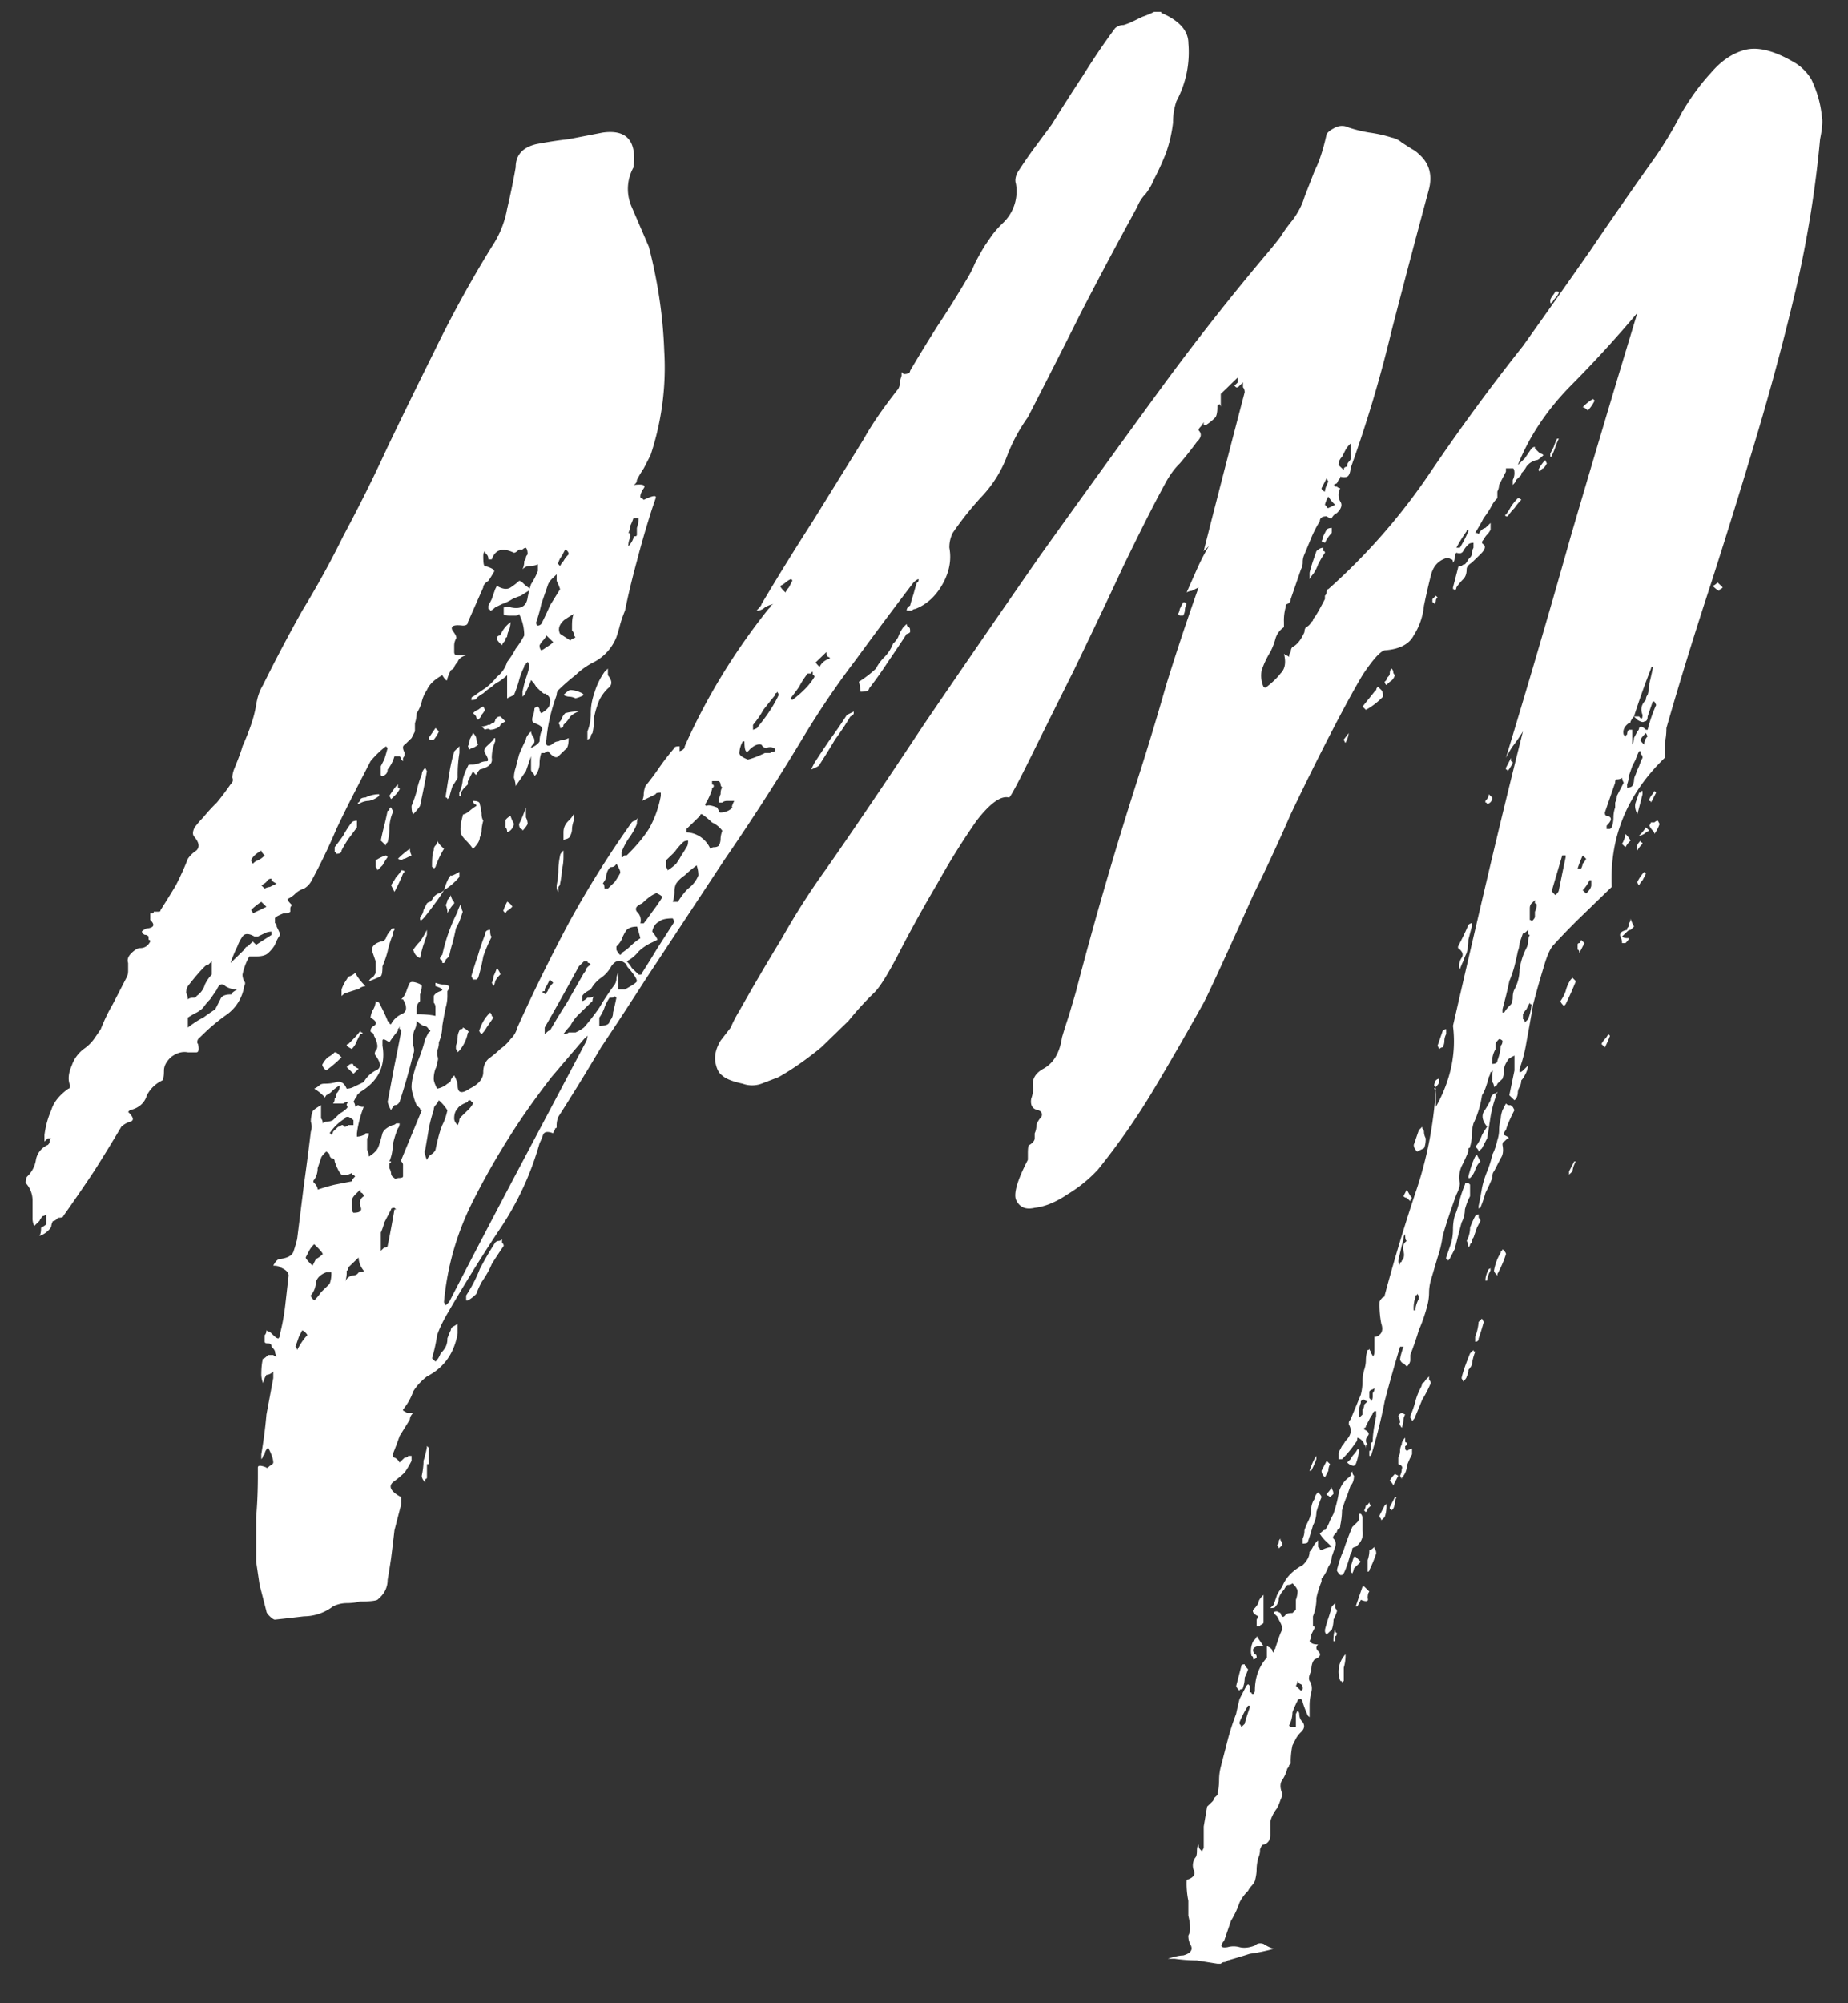 <svg xmlns="http://www.w3.org/2000/svg" width="36" height="39" fill="none"><rect width="100%" height="100%" fill="#333333" stroke="none"/><path fill="#fff" d="M22.618.23c0 .022.011.033.034.033.332.15.498.343.498.58a2.013 2.013 0 0 1-.232 1.126 1.28 1.28 0 0 0-.067.42 2.738 2.738 0 0 1-.133.579 5.295 5.295 0 0 1-.233.515c-.044.107-.1.204-.166.29a.754.754 0 0 0-.166.257 93.178 93.178 0 0 0-1.098 2.061c-.333.666-.676 1.342-1.031 2.03a3.398 3.398 0 0 0-.4.74c-.11.3-.276.569-.498.805-.2.215-.388.45-.566.708a.622.622 0 0 0-.066.29c.044.236 0 .473-.133.709s-.31.397-.532.483c-.022 0-.045.01-.067.032h-.1c0-.043.023-.075.067-.097.022-.085.044-.16.067-.225.022-.086.044-.161.066-.225.022 0 .033-.022.033-.065-.022 0-.055.022-.1.065-.377.493-.753.998-1.13 1.513-.377.494-.732 1.02-1.065 1.578a45.489 45.489 0 0 1-1.496 2.319l-1.53 2.319c-.289.45-.577.89-.865 1.32-.266.45-.543.901-.832 1.352a.436.436 0 0 0-.033.194c0 .021-.011.032-.033.032V22c-.022.021-.034.043-.034.064-.11-.043-.177-.032-.199.033a1.23 1.23 0 0 1-.067.16 5.778 5.778 0 0 1-.798 1.707 31.73 31.73 0 0 0-.998 1.61c-.088.15-.155.29-.2.42-.021.15-.055.3-.099.45l.067.064a.402.402 0 0 0 .1-.16.506.506 0 0 0 .1-.13.349.349 0 0 0 .032-.16c.023-.065.045-.119.067-.161 0-.022.011-.043.033-.065a.39.39 0 0 0 .1-.064v.193c-.067.386-.266.666-.599.837-.11.086-.2.183-.266.29a1.13 1.13 0 0 1-.2.354c0 .022.012.032.034.032.022.022.044.033.066.033h.1c-.044.043-.066.086-.066.129l-.2.322a6.303 6.303 0 0 1-.133.354c0 .043.011.064.033.064a.215.215 0 0 1 .1.097l.1-.097c.044 0 .066-.01.066-.032h.067v.097a2.088 2.088 0 0 1-.133.225 2.153 2.153 0 0 1-.233.193c-.089.086-.033.183.166.29v.129l-.133.515c-.022.193-.044.376-.066.548-.022.15-.045.29-.067.418 0 .15-.066.28-.2.387-.044.021-.155.032-.332.032a1.126 1.126 0 0 1-.266.032.607.607 0 0 0-.266.064.946.946 0 0 1-.566.194c-.177.021-.365.043-.565.064-.022 0-.055-.021-.1-.064-.044-.043-.066-.075-.066-.097l-.133-.515-.067-.451v-.87c.022-.257.033-.525.033-.805v-.16c0-.044.056-.044.167 0 0 .02.022.01.066-.033.045-.021.067-.043.067-.064 0-.065-.033-.161-.1-.29-.044.043-.067.086-.067.129l-.033.032c0 .021-.01.043-.033.064v-.096c.044-.258.078-.515.1-.773l.133-.709v-.128c-.045.043-.089.064-.133.064a.553.553 0 0 0-.067.161.515.515 0 0 1-.033-.16c0-.13.011-.237.033-.323 0 .021.033 0 .1-.064h.1c.022.021.044.032.066.032a.241.241 0 0 1-.033-.097c0-.021-.022-.053-.066-.096 0-.043-.023-.065-.067-.065-.044 0-.067-.01-.067-.032v-.129c.023-.021.034-.053.034-.096.022.021.044.032.066.032l.067.064c.044.043.077.065.1.065.022-.022.033-.054.033-.097a4.03 4.03 0 0 0 .1-.547l.066-.58c0-.064-.055-.118-.166-.161-.022-.022-.067-.032-.133-.032.044-.086.088-.13.133-.13.155-.02.244-.074.266-.16.022-.065.044-.14.066-.226l.133-1.062c.045-.322.09-.666.134-1.03a.29.29 0 0 0 0-.194.59.59 0 0 1 .033-.193c0-.022.055-.065.166-.13v.258c.022.022.033.054.033.097.023-.021.045-.032.067-.032.044 0 .089-.01.133-.032l.133-.13a.517.517 0 0 0 .133-.096c.022-.021.022-.043 0-.064 0-.022.011-.043.033-.064-.044 0-.077.01-.1.032h-.2c.023-.022.034-.054.034-.097.022-.021.033-.043.033-.064v-.033a.215.215 0 0 0 .067-.16.709.709 0 0 0-.166.128.388.388 0 0 1-.1.065c-.022.043-.033.053-.033.032a.938.938 0 0 0-.2-.161.39.39 0 0 0 .1-.064c.022-.022.055-.033.1-.033.088 0 .166-.01.232-.032.09-.021.156.021.2.129.044 0 .089-.01.133-.032l.2-.097a.576.576 0 0 1 .232-.225c.111-.043.111-.14 0-.29-.022-.022-.022-.054 0-.097.023-.021.034-.053.034-.096a.483.483 0 0 0-.067-.194c0-.021-.01-.043-.033-.064-.022 0-.033-.01-.033-.032 0-.043.022-.075.066-.097.067-.043.045-.096-.066-.16 0-.022.01-.065.033-.13a.339.339 0 0 0 .066-.193l.067.032c.089.172.144.29.166.355l.034.032c0 .021.01.032.033.032a.429.429 0 0 1 .2-.193c.11-.043.121-.14.033-.29h-.034a.402.402 0 0 0 .1-.161c.022-.065.044-.118.067-.161.022-.022.066-.022.133 0 .066.021.1.043.1.064a.515.515 0 0 1-.034.161v.13c-.044.042-.066.085-.066.128v.129c.155 0 .277.01.366.032v-.161c0-.043-.012-.075-.034-.097v-.128c.022-.043.067-.076.133-.097.067-.022.034-.054-.1-.097v-.064c.067.021.111.032.134.032.044 0 .088.01.133.032 0 .043-.011.075-.034.097v.064a.813.813 0 0 1-.033.258c-.022.107-.044.225-.066.354a.838.838 0 0 1-.067.322.349.349 0 0 1-.033.161v.097a.133.133 0 0 1 0 .129.278.278 0 0 1-.033.128.59.59 0 0 0-.034.194c0 .043.022.107.067.193a.427.427 0 0 0 .2-.097c.044-.021.066-.043.066-.064 0-.022.022-.054.066-.097.045.086.067.15.067.194 0 .15.078.171.233.064.177-.086.266-.193.266-.322 0-.108.033-.193.1-.258.088-.064.166-.129.232-.193a.835.835 0 0 0 .2-.193.474.474 0 0 0 .133-.226c.31-.687.643-1.363.998-2.029a19.78 19.78 0 0 1 1.23-1.964c.023-.021.045-.032.067-.032l.066-.064c-.022.021-.033.064-.033.128-.044.108-.1.204-.166.29a1.41 1.41 0 0 0-.133.258v.096h.033c0-.021.011-.032.034-.032h.033c.177-.172.321-.343.432-.515.111-.193.189-.408.233-.644v-.064c-.067 0-.1.01-.1.032l-.133.064-.133.065a.28.28 0 0 0 .033-.13c0-.042.011-.096.034-.16a5.09 5.09 0 0 0 .266-.355c.088-.128.188-.257.299-.386 0-.021.033-.032.1-.032v.096c.066-.021.1-.053.1-.096.42-.945.964-1.836 1.63-2.673l.033-.032c0-.022.022-.043.066-.065a.597.597 0 0 0-.166.065.23.23 0 0 1-.166.064c.066-.064.1-.107.1-.129.332-.558.665-1.095.997-1.61l.998-1.61c.155-.28.377-.601.665-.966a.243.243 0 0 0 .033-.097c0-.043.012-.096.034-.16v-.13.065c.022 0 .033.01.033.032.089 0 .133-.021.133-.064.177-.301.355-.59.532-.87.2-.3.388-.601.566-.902.066-.107.121-.214.166-.322.066-.128.133-.247.2-.354l.133-.193c.066-.086.133-.161.2-.226a.849.849 0 0 0 .265-.772c-.022-.065-.011-.14.033-.226.111-.172.222-.333.333-.483l.333-.45c.2-.323.399-.634.598-.935.2-.322.41-.633.632-.933a.23.23 0 0 1 .167-.065 1.32 1.32 0 0 0 .166-.064l.2-.097a1.86 1.86 0 0 0 .232-.097h.133ZM8.648 25.35l.034.063.067-.064c.443-.859.887-1.707 1.33-2.544l1.33-2.512a.28.28 0 0 0 .034-.129l-.067.065c-.221.257-.432.504-.632.74-.2.258-.388.516-.565.773-.377.558-.71 1.127-.998 1.707a5.396 5.396 0 0 0-.532 1.9Zm-1.063-2.738h.033c0 .021-.011.032-.034.032v.097a.242.242 0 0 1 .034.096c0 .043.022.075.066.097 0 .021.022.021.067 0 .066 0 .1-.01.1-.032v-.226c0-.021-.011-.043-.034-.064v-.032l.4-.966c-.023 0-.034-.011-.034-.033l-.066-.064a.975.975 0 0 1-.067-.193.515.515 0 0 1-.033-.161c0-.065.011-.14.033-.226.022-.086.044-.16.067-.225a3.027 3.027 0 0 0 .166-.483l.066-.129c.045-.022.045-.043 0-.064-.022-.043-.055-.065-.1-.065a.517.517 0 0 1-.132-.096.35.35 0 0 1-.034.16.278.278 0 0 0-.033.13v.193c.022.064.022.118 0 .16-.066.28-.155.591-.266.934-.022.043-.055.065-.1.065a.375.375 0 0 0-.066.096.554.554 0 0 1-.067-.16l.133-.709c.045-.215.089-.44.133-.676 0-.022-.01-.032-.033-.032v-.065c0 .022-.011.043-.033.065v.032a2.267 2.267 0 0 0-.167.225c-.088-.064-.133-.075-.133-.032v.097c.067.386-.077.687-.432.901l-.066.065c0 .021-.012.043-.034.064l-.033.064c.022.022.033.054.033.097.022-.021.045-.032.067-.032.022.021.044.032.066.032h.034c-.067.172-.111.344-.133.515v.065c.044 0 .088-.011.133-.032.022 0 .033-.011.033-.033h.066c0 .043-.01.076-.033.097v.225a.279.279 0 0 1 .033.13c.111-.065.178-.14.2-.226.022-.065.044-.14.066-.226.023-.064.09-.118.2-.16.022 0 .044-.011.067-.033h.066c0 .043-.011.075-.033.097a1.79 1.79 0 0 0-.1.322.838.838 0 0 1-.066.322Zm4.456-3.35h.134c.155-.085.232-.139.232-.16 0-.043-.055-.13-.166-.258-.022-.021-.033-.043-.033-.064-.111-.108-.21-.097-.3.032a.645.645 0 0 1-.2.225.645.645 0 0 0-.199.226c-.088.043-.144.085-.166.128v.097c.022 0 .055-.021.1-.064.066 0 .11-.011.133-.032-.022.021-.034.053-.034.096l-.266.258a.863.863 0 0 0-.166.225 1.067 1.067 0 0 0-.133.161c.044 0 .078-.01.1-.032h.133a.775.775 0 0 0 .166-.097c.111-.128.21-.257.3-.386.088-.15.188-.3.299-.45a.242.242 0 0 0 .033-.098c0-.043.011-.085.033-.128v.322ZM6.188 23.16c.133-.043.243-.075.332-.096l.333-.065c0-.021.022-.053.066-.096l-.033-.033c-.022 0-.033-.01-.033-.032-.089.043-.155.054-.2.032a.372.372 0 0 1-.066-.096 1.223 1.223 0 0 1-.067-.161c0-.043-.022-.065-.066-.065-.023-.021-.034-.043-.034-.064 0-.021-.022-.043-.066-.064-.067.064-.1.107-.1.128l-.066.194a.388.388 0 0 1-.067.225c-.022.021-.022.043 0 .064.044.043.067.086.067.13Zm6.02-4.444a.507.507 0 0 1 .1.129l.133.129h.033c.022 0 .033-.01.033-.032.11-.172.21-.333.3-.483l.332-.516-.033-.064c-.133 0-.222.021-.266.064a.214.214 0 0 0-.1.097.242.242 0 0 0-.033.097c.066.085.1.14.1.16l-.134.065a.889.889 0 0 0-.232.161.714.714 0 0 1-.233.193Zm1.862-2.544a.5.5 0 0 0-.2-.16 1.322 1.322 0 0 0-.199-.162c-.022 0-.033.01-.033.032l-.133.13-.133.128v.064a.533.533 0 0 1 .466.322c.022-.021.044-.032.066-.032.044 0 .078-.01.1-.032a.279.279 0 0 0 .033-.129c0-.043.011-.096.033-.16Zm-5.355 5.442a.924.924 0 0 0-.166-.193.375.375 0 0 1-.066.097c-.023.021-.034.054-.034.096a2.474 2.474 0 0 0-.1.387l-.066.386c-.022.022-.011.086.033.194a.375.375 0 0 1 .067-.097.215.215 0 0 0 .1-.097c.044-.214.088-.375.133-.483.044-.085.077-.182.1-.29Zm2.794-2.833-.033-.033c-.022 0-.033-.01-.033-.032h-.067l-.1.097c-.221.408-.443.805-.665 1.191v.13c.067-.065.1-.087.1-.065.11-.194.222-.376.333-.548l.332-.58c.022-.02.034-.042.034-.064a.214.214 0 0 1 .1-.096Zm2.561-3.446c-.022-.022-.033-.043-.033-.064 0-.022-.011-.043-.033-.065h-.133v.065c.022 0 .033.01.033.032 0 .021-.011.032-.033.032v.032a1.243 1.243 0 0 1-.133.29c0 .021.01.032.033.032.022-.021.089-.01.2.032l.033.065c0 .021.01.032.033.032a.324.324 0 0 0 .233-.097c-.022 0-.011-.043.033-.129h-.133c-.044 0-.078.011-.1.033h-.066c0-.065.01-.118.033-.161 0-.065.011-.108.033-.13Zm-.499 1.513a2.15 2.15 0 0 0-.232.194.584.584 0 0 0-.167.16.348.348 0 0 0-.033.162.592.592 0 0 1-.033.193h.1c.066-.108.133-.193.2-.258a.589.589 0 0 0 .199-.257.59.59 0 0 0-.034-.194Zm-1.097 1.417c-.044-.171-.067-.247-.067-.225-.088 0-.155.021-.2.064a.808.808 0 0 0-.1.194.507.507 0 0 1-.099.128v.065a.373.373 0 0 0 .067.096c.022 0 .033-.01.033-.032.066-.043.122-.086.166-.129.067-.064.133-.118.2-.16Zm.432-.805a.385.385 0 0 0-.1-.064c-.022-.022-.033-.022-.033 0-.066.021-.155.086-.266.193-.11.043-.144.097-.1.161a.22.22 0 0 1 .067.226h.066a4.96 4.96 0 0 0 .167-.226c.066-.086.133-.182.2-.29Zm1.663-2.673c.089-.021.2-.064.333-.128h.1a.26.26 0 0 1 .1-.033c0-.043-.012-.064-.034-.064a.145.145 0 0 0-.133 0c-.044 0-.078-.021-.1-.064-.066-.022-.144.01-.233.096-.066.086-.1.032-.1-.16h-.033a.507.507 0 0 0-.066.225c0 .043.055.085.166.128Zm-7.15 9.21v.355l.066-.065c.044 0 .066-.01.066-.032.045-.215.089-.45.133-.708h.034l-.034-.032c-.044 0-.066.01-.066.032l-.133.257a.98.98 0 0 1-.067.194Zm4.59-4.572-.034-.032c0 .021-.033.032-.1.032a.805.805 0 0 0-.1.193.801.801 0 0 1-.1.193v.161c.134 0 .2-.032.2-.096a.215.215 0 0 0 .067-.162c.022-.085.044-.182.066-.29Zm-.267-2.222c.022 0 .033.032.033.096h.067l.133-.128c.044-.065.078-.119.1-.162.022-.021 0-.085-.067-.193-.022.043-.055.065-.1.065-.022 0-.044.021-.066.064a.279.279 0 0 0-.033.129c0 .021-.023.064-.067.129Zm-5.621 8.115a1.06 1.06 0 0 0 .133-.161l.166-.161a.537.537 0 0 0 .034-.226h-.1c-.111.043-.178.108-.2.194a.42.42 0 0 1-.1.257c0 .022.023.054.067.097Zm3.093-3.832c0-.022-.01-.032-.033-.032 0-.022-.011-.033-.033-.033-.022 0-.034.011-.034.032-.11.043-.177.086-.2.13-.043.042-.066.107-.066.192 0 .043.023.086.067.13a.242.242 0 0 0 .033-.097c0-.022.011-.043.033-.065l.133-.129a.506.506 0 0 0 .1-.128Zm6.652-8.309c0-.021-.01-.032-.033-.032v-.064c-.022 0-.033.01-.033.032h-.067a1.69 1.69 0 0 0-.166.258c-.044.064-.1.139-.166.225l.033.032c.2-.15.344-.3.432-.45Zm-2.86 3.768c.066-.043.122-.086.166-.129.045-.064.078-.118.1-.16.044-.065.078-.119.1-.162.022-.021.033-.064.033-.129-.044 0-.077.011-.1.033a1.294 1.294 0 0 0-.166.193l-.166.16v.13c.022.021.033.043.033.064Zm1.663-2.737c.066-.022.1-.043.1-.065.177-.214.31-.418.399-.611 0-.022-.011-.043-.033-.065 0 .022-.011.032-.034.032v.033a11.75 11.75 0 0 0-.232.29c-.045.085-.111.182-.2.29v.096Zm-7.583 10.53a.42.42 0 0 1-.1-.257 59.481 59.481 0 0 1-.2.193c0 .043-.01.064-.033.064a.537.537 0 0 1-.033.226.197.197 0 0 1 .133-.13c.066 0 .11-.02.133-.063.066 0 .1-.011.1-.033Zm-.067-1.578-.1.097a.375.375 0 0 0-.066.096v.162c0 .043.01.075.033.096.133 0 .177-.043.133-.129-.022-.086 0-.15.067-.193 0-.021-.011-.043-.034-.064-.022 0-.033-.022-.033-.065Zm-.898 1.063a.506.506 0 0 0-.1.129l-.066.129c0 .021.044.075.133.16l.066-.128a.517.517 0 0 0 .133-.097c0-.021-.055-.086-.166-.193Zm.532-2.319h.033c0 .022.012.033.034.033.022 0 .044-.011.066-.033h.1v-.096a.39.39 0 0 0-.1-.065c-.044 0-.066.011-.066.032a.947.947 0 0 0-.3.29c.023 0 .034.011.034.033.022-.022.033-.043.033-.065l.1-.096c.022 0 .044-.011.066-.033Zm-.665 4.09a.214.214 0 0 0-.1-.096l-.066.128-.067.194c.022.021.033.043.033.064.067-.129.133-.225.2-.29Zm10.111-13.3-.2.193c-.021 0 0 .033.067.097a.295.295 0 0 1 .2-.161c0-.021-.011-.032-.034-.032-.022-.022-.033-.054-.033-.097Zm-.798-1.16a.372.372 0 0 1 .066-.096l.067-.129c0-.021-.011-.032-.033-.032a.39.39 0 0 0-.1.065.387.387 0 0 1-.1.064c0 .022.033.065.1.129Zm-4.524 7.6-.066-.063-.066.128c-.023.022-.034.054-.034.097-.044 0-.055.01-.033.032.022 0 .033.01.033.032.045-.043.067-.075.067-.096a.506.506 0 0 1 .1-.13Zm1.564-15.875a.864.864 0 0 0-.034.772l.333.773c.178.687.277 1.364.3 2.03a5.395 5.395 0 0 1-.267 2.028l-.133.258a2.09 2.09 0 0 0-.133.225c0 .043-.022.075-.066.097.177-.022.244 0 .2.064-.045.064-.067.118-.067.161 0 .022.01.032.033.032l.033.032c.178-.085.255-.096.233-.032l-.066.193c-.111.344-.211.688-.3 1.031-.088.322-.166.644-.232.966a2.23 2.23 0 0 0-.1.29 3.062 3.062 0 0 1-.067.225.938.938 0 0 1-.432.483c-.133.065-.255.15-.366.258-.111.086-.222.182-.333.29-.022.021-.033.054-.033.097-.11.3-.177.59-.2.869-.022.107.012.14.1.097.045-.043.089-.065.133-.065a.26.26 0 0 1 .1-.032c.022 0 .056-.01.1-.032 0 .129-.022.204-.067.225l-.133.129c-.044.043-.11.01-.2-.097-.021 0-.044.011-.066.033h-.066a.59.59 0 0 0-.034.193.35.35 0 0 1-.033.16c0 .022-.022.055-.066.097 0-.021-.011-.043-.034-.064-.022-.021-.033-.043-.033-.064v-.258l-.1.29-.2.29a.515.515 0 0 0-.033-.161.59.59 0 0 1 .034-.194l.066-.257c.045-.108.089-.204.133-.29 0-.043.034-.097.1-.161 0 .021.011.054.033.097.023.021.034.053.034.096 0 .022-.011.043-.034.065-.022.021-.033.043-.033.064.089-.043.144-.086.166-.129a.59.59 0 0 1 .034-.193c.044-.065 0-.118-.133-.161-.045-.021-.056-.064-.034-.129a.515.515 0 0 0 .034-.16c.022-.022.044-.033.066-.033.022.021.033.043.033.064 0 .022.012.043.034.065.11-.065.166-.13.166-.194.022-.085-.011-.15-.1-.193 0 .022-.033 0-.1-.064a20.201 20.201 0 0 0-.066-.064.506.506 0 0 0-.1-.13c-.022.065-.055.14-.1.226 0 .022-.022.054-.066.097v-.097c.022-.107.044-.193.066-.258a3.01 3.01 0 0 0 .067-.225c0-.043-.011-.075-.033-.097l-.034.033c0 .021-.01.032-.033.032v.032a1.234 1.234 0 0 0-.1.258 2.232 2.232 0 0 1-.1.29s-.044.02-.133.064v-.451c-.044.043-.1.086-.166.129a.52.52 0 0 0-.133.097 1.078 1.078 0 0 0-.166.128.517.517 0 0 0-.133.097c0 .021-.033.032-.1.032 0-.043.011-.064.033-.064.089-.065.167-.118.233-.161.089-.065.166-.14.233-.226a.577.577 0 0 0 .2-.29c.066-.085.121-.171.166-.257a1.69 1.69 0 0 0 .166-.258.9.9 0 0 0-.1-.418c-.022.021-.044.032-.066.032h-.1c-.089 0-.133-.011-.133-.032v-.13h.033c.022-.02.056-.02.1 0 .2.044.31-.02.333-.193.022-.107.044-.193.066-.257a1.41 1.41 0 0 0 .133-.258v-.129a.38.38 0 0 1-.166.033c-.044 0-.089.021-.133.064a.348.348 0 0 0 .033-.161c.022-.022.033-.043.033-.064 0-.022.011-.043.034-.065 0-.064-.011-.107-.034-.129-.022 0-.044.011-.066.033h-.067c-.044.043-.077.064-.1.064-.221-.107-.365-.064-.432.129h-.066c0-.043-.011-.075-.034-.097-.022-.021-.033-.043-.033-.064-.022.021-.033.053-.033.096 0 .13.01.194.033.194.155.043.21.085.166.128a1.559 1.559 0 0 1-.1.161c-.066.043-.1.086-.1.13l-.299.675c0 .043-.033.065-.1.065-.177-.022-.243.01-.199.096.067.086.089.14.067.162a.278.278 0 0 0-.034.128v.13c0 .042.023.064.067.064h.166c-.088.021-.144.064-.166.128a.375.375 0 0 0-.067.097c0 .021-.022.043-.066.064a1.23 1.23 0 0 0-.067.161c0 .065-.033.043-.1-.064-.155.086-.254.182-.299.29a.704.704 0 0 0-.1.225.703.703 0 0 1-.1.226.59.59 0 0 1-.033.193v.16l-.066.13-.133.129c-.045.021-.045.075 0 .16 0 .043-.011.076-.033.097v.065l-.034-.033c0-.021-.01-.043-.033-.064h-.1a.717.717 0 0 1-.133.258c0 .064-.033.107-.1.128-.022 0-.033-.01-.033-.032v-.16l.067-.13c.022-.064.044-.14.066-.225l-.033-.032a1.855 1.855 0 0 0-.3.29l-.332.644c-.11.214-.222.44-.333.676-.155.365-.321.708-.498 1.03a.371.371 0 0 1-.134.13.419.419 0 0 0-.166.096.522.522 0 0 1-.133.096c-.044 0-.022.043.067.13-.023.02-.034.042-.034.064v.064c-.022.022-.066.032-.133.032-.11.043-.166.076-.166.097v.096c.022 0 .033.022.033.065.045.086.067.14.067.161a.803.803 0 0 0-.1.193.695.695 0 0 1-.133.161c-.044.043-.122.065-.233.065h-.133a1.222 1.222 0 0 0-.133.354c0 .043.011.086.033.129.023.021.023.053 0 .096a.838.838 0 0 1-.332.548 3.7 3.7 0 0 0-.466.386l-.1.097c-.022.043-.022.075 0 .096.022.108.011.161-.033.161H3.66c-.111-.021-.222.011-.333.097-.089.086-.133.172-.133.258 0 .107-.011.171-.033.193a.643.643 0 0 0-.3.29c-.044.15-.155.247-.332.29l-.033.032c.11.107.122.171.033.193a.42.42 0 0 0-.166.097c-.178.3-.355.59-.533.869-.2.3-.399.59-.598.87 0 .021-.034.032-.1.032l-.033.032c-.022.021-.045.032-.067.032a.242.242 0 0 0-.033.097c0 .021-.022.053-.067.096a.421.421 0 0 1-.166.097C.788 24.04.8 23.986.8 23.9a.39.39 0 0 0 .1-.064v-.194c-.022.022-.044.032-.066.032a.375.375 0 0 0-.067.097l-.1.097a.35.35 0 0 1-.033-.161v-.355A.506.506 0 0 0 .5 23.03c0-.064.011-.107.033-.128A.57.57 0 0 0 .7 22.58a.387.387 0 0 1 .232-.29c.023-.022.034-.043.034-.065 0-.021.01-.043.033-.064H.932l-.066.064v-.128c.022-.172.066-.333.133-.484.044-.15.155-.29.333-.418.022 0 .033-.022.033-.064-.045-.108-.033-.237.033-.387a.68.68 0 0 1 .233-.322.835.835 0 0 0 .2-.193l.132-.193c.067-.172.145-.333.233-.484l.266-.515a.278.278 0 0 0 .034-.129v-.16c-.023-.065 0-.13.066-.194.067-.064.122-.096.166-.096.09 0 .156-.043.2-.13 0-.02-.011-.031-.033-.031v-.065c-.022-.021-.045-.032-.067-.032-.022 0-.044-.021-.066-.064.044-.043.088-.065.133-.065.11-.021.122-.075.033-.16v-.13h.033c.022 0 .034-.01.034-.032h.1c.021 0 .033-.01.033-.032.11-.172.21-.333.299-.483.089-.172.166-.344.233-.515a.584.584 0 0 1 .166-.161c.067-.065.055-.15-.033-.258-.045-.043-.045-.107 0-.193.066-.086.122-.15.166-.193.089-.108.177-.204.266-.29.089-.108.178-.226.266-.354.045-.043.056-.086.034-.13 0-.042.01-.096.033-.16.088-.215.144-.365.166-.451.067-.15.122-.29.166-.419.045-.129.078-.258.1-.386.022-.15.067-.28.133-.387.244-.493.5-.977.765-1.449.288-.472.555-.955.798-1.45.31-.579.6-1.158.865-1.738.288-.601.588-1.213.898-1.836a22.98 22.98 0 0 1 1.131-2.06 1.94 1.94 0 0 0 .3-.741c.066-.28.121-.548.166-.805 0-.237.133-.387.399-.451.222-.043.432-.075.632-.097l.665-.129c.466-.064.665.161.599.677Zm-1.43 8.212a1.226 1.226 0 0 0-.067-.162v-.128l-.1.096a.375.375 0 0 0-.066.097l-.133.386a2.9 2.9 0 0 1-.1.354c0 .043.011.065.033.065.022 0 .045-.01.067-.032.066-.13.122-.247.166-.355l.2-.322Zm-6.786 7.503v-.258l-.066.065c-.022 0-.044.01-.067.032-.088.086-.2.214-.332.386a.278.278 0 0 0-.034.13.278.278 0 0 1 .034.128c.022-.022.055-.032.1-.032.044 0 .066-.011.066-.032a.406.406 0 0 0 .166-.226.75.75 0 0 1 .133-.193Zm-.465 1.03c.11-.085.21-.15.3-.193.088-.064.165-.118.232-.16l.1-.194c.022-.064.088-.097.2-.097.021 0 .033-.01.033-.032a.385.385 0 0 1 .1-.064.42.42 0 0 1-.234-.065c-.066-.064-.121-.043-.166.065l-.133.193a1.061 1.061 0 0 0-.133.16.52.52 0 0 1-.133.098c-.044.021-.1.053-.166.096v.193Zm1.264-1.674.066.064.3-.193v-.064a.303.303 0 0 0-.134.032l-.133.064h-.066c-.11-.064-.189-.064-.233 0a.803.803 0 0 0-.1.193 2.455 2.455 0 0 0-.133.322l.133-.128.133-.13c.023-.042.045-.064.067-.064l.1-.096Zm6.186-5.861.033-.032c.023 0 .045-.011.067-.033-.022-.021-.033-.043-.033-.064 0-.021-.011-.043-.034-.065v-.096c0-.107.011-.183.034-.226-.111.065-.178.108-.2.13-.089.085-.11.171-.066.257l.2.129Zm1.131-2.094c.022 0 .033.011.033.033v.064a.35.35 0 0 0-.033.161.403.403 0 0 0 .1-.16c0-.022.01-.033.033-.033.022 0 .033-.01.033-.032v-.13a.59.59 0 0 0 .034-.192h-.1a1.224 1.224 0 0 1-.067.16.278.278 0 0 1-.033.13Zm-7.317 7.407.133-.064.133-.064-.1-.097a1.31 1.31 0 0 0-.2.16c.023.022.034.044.034.065Zm5.853-5.281-.132-.129a.377.377 0 0 1-.067.097.372.372 0 0 0-.067.096c0 .043.012.075.034.097a.392.392 0 0 0 .1-.064.522.522 0 0 0 .133-.097Zm.3-1.707c0-.043-.022-.075-.067-.096l-.066.128a.346.346 0 0 0-.067.13c-.022 0-.01.02.034.064a.373.373 0 0 1 .066-.097.506.506 0 0 1 .1-.129Zm-5.92 5.861c-.045-.043-.067-.075-.067-.096-.11.064-.177.128-.2.193l.034.064c.044-.043.077-.064.1-.064a.522.522 0 0 0 .132-.097Zm.232.548a.388.388 0 0 1-.1-.065v-.032c-.044 0-.077.021-.1.064a.39.39 0 0 1-.099.065l.066.064a.26.26 0 0 1 .1-.032l.133-.064Zm4.025-1.224a.855.855 0 0 0-.033.193.279.279 0 0 1-.034.129c0 .064-.044.14-.133.225a1.06 1.06 0 0 0-.133-.16.508.508 0 0 1-.1-.13c-.022-.085-.01-.203.034-.354 0-.021.01-.032.033-.032a.388.388 0 0 0 .1-.064.982.982 0 0 1 .133-.097c0-.021-.011-.032-.033-.032-.023-.022-.034-.043-.034-.065.089 0 .133.022.133.065.022.086.034.15.034.193 0 .043.01.086.033.129Zm7.317-2.705c.133-.086.244-.172.333-.258a.86.86 0 0 1 .166-.225.754.754 0 0 0 .166-.258.508.508 0 0 0 .1-.129.801.801 0 0 1 .1-.193l.067-.064c0 .021.01.043.033.064.022 0 .033.022.033.064v.033c-.022.021-.044.032-.066.032-.111.172-.233.354-.366.547-.111.172-.233.344-.366.516 0 .043-.056.064-.167.064a.859.859 0 0 0-.033-.193Zm-7.65 12.044v-.097c.111-.171.2-.343.266-.515.089-.172.189-.343.3-.515.022-.022.044-.032.066-.032.022 0 .045-.011.067-.033v.065c.022.021.033.043.033.064a8.892 8.892 0 0 0-.233.354c-.044.108-.11.226-.2.355a1.734 1.734 0 0 0-.1.225.711.711 0 0 1-.166.129h-.033Zm2.76-12.173c.09.107.09.193 0 .258a.857.857 0 0 0-.165.225 1.782 1.782 0 0 0-.1.322c0 .107-.011.215-.034.322-.022.022-.033.043-.033.065 0 .021-.022.043-.066.064v-.161a.918.918 0 0 0 .066-.354c0-.13.022-.258.067-.387.044-.15.11-.29.2-.418l.066-.065v.129Zm-2.893 2.287a.724.724 0 0 0 .067-.258c.022-.086.055-.172.1-.258 0-.021.022-.032.066-.032a.38.38 0 0 0 .166-.032.303.303 0 0 1 .133-.032c.045 0 .034-.054-.033-.161-.022-.043-.011-.086.033-.13.045-.042.09-.085.133-.128 0-.021.011-.032.034-.032v.064a.838.838 0 0 0-.067.322c.022.107-.055.183-.233.226a.376.376 0 0 0-.066.096c0 .022-.022 0-.067-.064l-.066.129c0 .021-.011.043-.034.064v.065l-.066.064a.372.372 0 0 0-.067.097v.096c0-.021-.01-.032-.033-.032v-.064Zm1.397-3.961-.2.128a1.295 1.295 0 0 0-.166.065.854.854 0 0 1-.2.096l-.132.065c-.045.043-.078.064-.1.064 0-.021-.011-.032-.033-.032v-.065l.066-.128.067-.194.033-.064c.11.065.2.075.266.032s.122-.086.166-.129c.022 0 .045.011.067.033a.713.713 0 0 0 .166.129Zm-2.66 6.633c-.023.022-.034.054-.034.097a1.79 1.79 0 0 0-.1.322 2.228 2.228 0 0 1-.1.29c0 .107-.01.172-.033.193a1.855 1.855 0 0 1-.233.097c.023-.043.045-.065.067-.065a.372.372 0 0 0 .066-.096v-.226l-.066-.193c-.022-.086.033-.15.166-.193.045 0 .078-.022.1-.065a.403.403 0 0 1 .1-.16c0-.022.022-.033.066-.033v.032Zm8.946-4.218c0 .021-.022.043-.066.064-.089.15-.189.3-.3.451-.088.15-.188.311-.299.483 0 .022-.055.054-.166.097l.066-.13c.111-.17.211-.321.3-.45.11-.15.221-.311.332-.483l.133-.065v.033Zm-7.616 3.864-.067.193-.066.13a6.129 6.129 0 0 1-.067.289c-.022.064-.044.15-.066.258l-.067.064c0 .021-.011.043-.033.064h-.033c0-.043-.011-.064-.034-.064-.022-.021-.01-.054.034-.097.066-.3.166-.58.299-.837 0-.021.022-.075.066-.16 0 .064.012.117.034.16Zm-.699-2.737c-.022.129-.044.247-.066.354l-.067.322a1.06 1.06 0 0 1-.133.161c-.022-.021-.033-.075-.033-.16.044-.108.078-.205.1-.29.022-.108.055-.215.1-.323 0-.043.022-.086.066-.129l.033.065ZM7.12 19.198a.26.26 0 0 0-.1.032c-.022.022-.044.033-.066.033l-.2.064c-.022 0-.055.021-.1.064v-.128a.731.731 0 0 1 .1-.194c.022-.043.044-.064.067-.064a.385.385 0 0 0 .1-.064c.044.085.11.171.199.257Zm2.461-.966a2.898 2.898 0 0 0-.166.387 3.713 3.713 0 0 1-.1.418l-.033.033h-.067l-.033-.065c.044-.15.089-.29.133-.419.044-.15.089-.279.133-.386 0-.064.033-.097.1-.097 0 .086.011.13.033.13Zm-.665-3.091a1.571 1.571 0 0 1-.1.16c-.022.065-.044.14-.066.226l-.034.032c0-.021-.01-.032-.033-.032v-.032c.022-.15.044-.29.067-.419.022-.15.055-.3.1-.45l.1-.097v.129a2.583 2.583 0 0 0-.034.483ZM6.52 16.493a5.12 5.12 0 0 0 .166-.225c.045-.086.1-.172.167-.258.022-.021.055-.032.1-.032v.129c-.045.064-.1.14-.167.225-.044.065-.088.14-.133.226 0 .043-.033.064-.1.064 0-.021-.01-.032-.033-.032v-.097Zm4.324.74c.022-.107.033-.203.033-.289 0-.086.011-.182.034-.29 0-.021.022-.053.066-.096v.128c0 .086-.011.172-.033.258 0 .064-.011.15-.033.258 0 .021-.011.043-.034.064v.097c-.022-.022-.033-.054-.033-.097v-.032Zm-3.193-1.416a.838.838 0 0 0-.066.322c0 .086-.012.172-.034.258l-.033.032v.032l-.1-.097c.022-.107.045-.204.067-.29a6.07 6.07 0 0 0 .066-.29c.022 0 .034-.01.034-.032 0-.021.01-.032.033-.032l.033.065v.032Zm-.998 4.766a2.3 2.3 0 0 1-.3.258c-.066-.065-.088-.108-.066-.13a.506.506 0 0 1 .1-.128.522.522 0 0 0 .133-.097c.022 0 .045.011.067.033l.066.064ZM8.05 18.49c.044-.065.089-.118.133-.161.045-.065.089-.14.133-.226v.097l-.066.193c-.022.065-.045.15-.067.258-.066-.022-.11-.075-.133-.161Zm.832 1.868a.515.515 0 0 0 .033-.161c0-.043.011-.086.033-.13 0-.02.011-.031.033-.031.023 0 .034-.011.034-.033a.388.388 0 0 1 .1.065c.022.021.022.032 0 .032a.749.749 0 0 1-.167.354l-.033.032c0-.021-.011-.043-.033-.064v-.064Zm.798-7.922c0-.043.022-.065.066-.065a.589.589 0 0 1 .2-.258.514.514 0 0 1-.033.162.279.279 0 0 0-.034.128c-.022 0-.033.022-.033.065-.044.043-.066.075-.066.096-.067-.064-.1-.107-.1-.128Zm-.067 7.374-.133.193a.507.507 0 0 1-.1.13c-.044-.044-.055-.076-.033-.097a.804.804 0 0 1 .2-.323c.022.022.033.043.033.065l.033.032Zm1.564-3.832a.517.517 0 0 0-.034.16.279.279 0 0 1-.033.13c0 .021-.022.043-.066.064-.023 0-.045.01-.067.032v-.16c0-.087.033-.162.1-.226a.503.503 0 0 0 .1-.129v.129Zm-2.528.547a1.752 1.752 0 0 0-.166.355l-.034.032c0-.022-.01-.032-.033-.032v-.033c0-.15.011-.247.033-.29 0-.042.011-.075.034-.096.022-.021.033-.054.033-.097a.375.375 0 0 0 .066.097l.067.064Zm0 .806a3.398 3.398 0 0 1-.2.29 3.95 3.95 0 0 1-.2.257l-.033.032h-.033v-.032c0-.021.011-.043.033-.064a.241.241 0 0 0 .034-.097l.066-.129c.022-.021.045-.032.067-.032a.376.376 0 0 0 .066-.097c.045-.043.078-.064.1-.064a.39.39 0 0 0 .1-.064Zm.798-3.124-.066-.065c.044 0 .088-.01.133-.032h.033c.022-.021.044-.032.066-.032.023-.021.034-.043.034-.064.022-.043.055-.065.1-.065l.1.097a.39.39 0 0 0-.1.064c0 .022-.023.043-.067.065a.303.303 0 0 1-.133.032c-.022-.022-.056-.022-.1 0Zm-1.83 3.027c.045-.065.078-.118.1-.161a.505.505 0 0 0 .1-.129c.067 0 .078.021.034.064a3.304 3.304 0 0 1-.167.355l-.066-.13Zm.7 11.271v.258c0 .021-.012.032-.034.032v.064c-.044-.043-.067-.086-.067-.129.023-.107.034-.204.034-.29.022-.064.044-.15.066-.257v-.032l.034.032v.322h-.034Zm1.962-12.463a.504.504 0 0 1-.1.13c0-.022-.011-.033-.033-.033-.023-.021-.034-.054-.034-.097.045-.086.089-.193.133-.322v.194a.279.279 0 0 1 .034.128Zm1.097-2.512a.596.596 0 0 1-.166.065.302.302 0 0 0-.133-.032.262.262 0 0 1-.1-.033c.067-.064.111-.096.133-.096.067 0 .144.021.233.064l.033.033Zm-.499.548c.045-.043.067-.075.067-.097a.378.378 0 0 1 .066-.096.892.892 0 0 1 .266-.033.422.422 0 0 0-.166.097.691.691 0 0 1-.133.161c0 .043-.022.065-.066.065 0-.043-.011-.076-.034-.097ZM8.65 17.33c.044-.15.089-.247.133-.29 0 .021.055 0 .166-.065v.097a1.196 1.196 0 0 1-.3.258Zm1.364-1.289c-.023.086-.067.14-.134.161 0-.043-.01-.075-.033-.096v-.13c0-.02.033-.053.1-.096 0 .022.022.075.066.161Zm-2.695.709a.773.773 0 0 1 .2-.097l.033.032a1.571 1.571 0 0 0-.1.161l-.1.097c0-.021-.01-.043-.033-.064v-.13Zm.699-.097-.133.065c-.022 0-.045.01-.067.032l-.066-.032c.088-.086.166-.15.233-.194 0 .043.01.086.033.13Zm1.297-2.157a.39.39 0 0 1-.1.064c-.022 0-.044.01-.066.032l-.034-.064a.279.279 0 0 0 .034-.129l.066-.129c.045.043.067.086.067.129 0 .021.01.054.033.097Zm-2.328 1.159c-.022-.022-.022-.032 0-.032.022-.022.033-.043.033-.065.022-.021.056-.032.1-.032a.605.605 0 0 1 .266-.064v.032a.428.428 0 0 1-.2.097.366.366 0 0 0-.2.064Zm.798-.29a.508.508 0 0 1-.1.129l-.066.064-.034-.064c.067-.107.122-.183.167-.225v.064c.022 0 .033.01.033.032Zm.898 2.254a.241.241 0 0 0 .033-.096.375.375 0 0 0 .067-.097c0 .021.011.054.033.097.022.021.033.043.033.064a.747.747 0 0 0-.133.193.349.349 0 0 0-.033-.16Zm-1.696 3.188-.1.097-.133-.129.033-.032c.022-.021.045-.032.067-.032.022 0 .033.01.033.032a.385.385 0 0 0 .1.064Zm-.133-.386a.388.388 0 0 1-.1-.064c0-.022.011-.033.033-.033.111-.107.189-.193.233-.257 0 .021.011.032.033.032.023.021.011.032-.033.032l-.066.129a.402.402 0 0 1-.1.161Zm2.827-1.578c.044.064.066.107.066.129a.506.506 0 0 0-.1.129.242.242 0 0 1-.033.096l-.033-.064a.279.279 0 0 0 .033-.129c.023-.043.045-.097.067-.161Zm-1.13-4.605a.743.743 0 0 1-.1.161h-.067c-.022 0-.033-.01-.033-.032l.133-.194.066.065Zm.764-.226-.033-.032c0-.021-.011-.043-.033-.064l-.034-.032c.045-.043.078-.065.1-.065a.388.388 0 0 1 .1-.064l.033.064a.376.376 0 0 1-.066.097c0 .021-.023.054-.067.097Zm.665 3.64-.066.064c-.022 0-.045.021-.067.064-.044-.043-.055-.064-.033-.064 0-.022.022-.075.066-.161a.215.215 0 0 1 .1.096ZM23.715 38.23l-.4-.064a3.18 3.18 0 0 1-.432-.032h-.133c.133-.043.233-.065.3-.065.155-.043.199-.118.133-.225a.348.348 0 0 1-.034-.161.278.278 0 0 0 .034-.129c0-.086-.012-.172-.034-.257v-.29a1.667 1.667 0 0 1-.033-.387c0-.021.011-.032.033-.032.111-.043.144-.107.1-.193a.263.263 0 0 1 .033-.226c.023-.021.034-.064.034-.128 0-.065.01-.108.033-.13 0 .044.01.076.033.097l.033.033.034-.065v-.418l.066-.387.1-.096c.022-.022.033-.043.033-.065l.067-.064c.022-.108.033-.204.033-.29s.011-.172.033-.258l.133-.515c.045-.172.1-.344.166-.515a6.11 6.11 0 0 1 .067-.29l.133-.258.033-.032.034.032v.13h.033c0 .02.011.031.033.031.022-.021.033-.043.033-.064 0-.258.078-.472.233-.644v-.226l.067.033.033.032c0 .021.011.043.033.064v-.064c.022 0 .034-.01.034-.032l.066-.194c.022-.064.044-.118.067-.16a.278.278 0 0 0-.034-.13l-.066-.128-.034-.032c-.044-.043-.033-.065.034-.065l.066.032c.023.086.056.097.1.033.022-.022.067-.033.133-.033l.067-.064v-.193a.517.517 0 0 0 .033-.161c0-.043-.033-.097-.1-.161-.022.021-.055.032-.1.032a.375.375 0 0 0-.066.096.403.403 0 0 0-.1.161.215.215 0 0 1-.066.162c0 .021-.034.032-.1.032l.066-.065.067-.193c.022-.043.055-.096.1-.16.066-.173.2-.312.399-.42a.508.508 0 0 0 .1-.128.278.278 0 0 0 .033-.13.372.372 0 0 0 .066-.096.505.505 0 0 1 .1-.129v.13l.033.031c0 .022.011.033.034.033a.523.523 0 0 1 .2-.065l-.1-.096a.696.696 0 0 1-.134-.161c.067-.065.1-.086.1-.065a.805.805 0 0 0 .1-.193l.066-.129c.045-.129.078-.258.1-.386a.506.506 0 0 1 .2-.322l.033-.033v-.064c.022 0 .033-.01.033-.032 0 .043.011.075.034.096 0 .086-.023.15-.067.194l-.067.193a2.236 2.236 0 0 0-.1.29c0 .086-.01.182-.033.29 0 .043-.01.064-.033.064-.022.021-.033.043-.033.064-.067.065-.089.108-.067.13.045.042.056.096.034.16l-.067.193a.339.339 0 0 1-.066.194.802.802 0 0 1-.1.193c0 .021-.011.032-.033.032v.064a1.79 1.79 0 0 0-.1.322.92.92 0 0 1-.067.355v.193c.022 0 .033.01.033.032l-.066.129a.278.278 0 0 1-.033.129l.033.032c.022.021.066.032.133.032-.044.043-.044.086 0 .129.067.064.044.118-.067.161-.044.043-.066.118-.066.226-.044.085-.055.15-.033.193.044.064.055.14.033.225a1.026 1.026 0 0 0-.033.258v.225l-.034-.032a2.315 2.315 0 0 1-.1-.258c0-.021-.01-.043-.033-.064-.044 0-.066.01-.066.032a1.744 1.744 0 0 0-.1.226.557.557 0 0 1-.066.257l.033.032h.1v-.257l.033-.065c.022.022.033.043.033.065 0 .064.022.118.067.16.044.065.033.13-.034.194a.505.505 0 0 0-.1.129l-.066.129a1.487 1.487 0 0 0-.033.354l-.033.032c0 .022-.011.043-.034.065a.706.706 0 0 1-.1.225c-.044.064-.044.15 0 .258a.278.278 0 0 1-.033.128 1.233 1.233 0 0 1-.066.161.717.717 0 0 0-.133.258v.258c0 .107-.045.171-.133.193-.023 0-.045.032-.067.096a.349.349 0 0 1-.033.161.916.916 0 0 0-.033.226c0 .064-.011.14-.034.225a.375.375 0 0 1-.066.097.373.373 0 0 0-.067.096.859.859 0 0 0-.166.226c-.044.129-.1.247-.166.354l-.133.387c-.089.107-.067.15.066.128a.428.428 0 0 1 .233 0c.089.022.189.011.3-.032.044-.043.1-.053.166-.032a.844.844 0 0 0 .2.097c-.156.043-.311.075-.466.096-.133.043-.278.086-.433.13-.022.02-.044.031-.066.031-.022 0-.045.011-.067.032h-.066Zm.432-4.701v.032c.022.021.033.043.033.064l.067-.064c.022-.086.055-.193.1-.322v-.032h-.034a2.213 2.213 0 0 0-.166.322Zm1.098-.709.1.097.033-.032v-.032c0-.022-.011-.043-.034-.065-.022 0-.044-.021-.066-.064a.242.242 0 0 1-.033.096Zm2.727-11.625v-.483.837c.288-.515.4-1.041.333-1.578.221-.966.443-1.921.665-2.866.222-.945.454-1.9.698-2.866a3.384 3.384 0 0 1-.2.29c-.044.064-.088.14-.132.225.443-1.46.865-2.898 1.264-4.315a453.67 453.67 0 0 1 1.297-4.348A23.3 23.3 0 0 1 30.6 7.508c-.466.473-.81.988-1.032 1.546l.134-.129.133-.193c.022-.021.044-.032.066-.032v.032l.067.065.033.032c.022 0 .044.01.066.032-.066.064-.11.097-.133.097a.324.324 0 0 0-.2.128.503.503 0 0 1-.099.13v.031l-.1.097c0 .022-.022.054-.066.097v-.097a.28.28 0 0 0 .033-.129c0-.064-.011-.096-.033-.096h-.133v.064l-.067.129-.066.129a.278.278 0 0 1-.034.128v.13a.508.508 0 0 0-.1.128c-.044.086-.1.172-.166.258-.044.086-.1.182-.166.29.044 0 .067.01.067.032a.197.197 0 0 1 .133-.13l.1-.096v.13a.372.372 0 0 1-.067.096.377.377 0 0 0-.067.096c-.044.043-.044.075 0 .097.045.043.023.107-.066.193l-.166.161c-.067.043-.1.086-.1.129 0 .086-.023.15-.067.193a1.066 1.066 0 0 0-.133.161c0 .022-.01.043-.033.065 0-.022-.011-.033-.033-.033v-.032l.1-.386c0-.022.022-.032.066-.032.022-.022.044-.033.067-.033a.378.378 0 0 0 .066-.096c.044-.043.067-.075.067-.097 0-.043.01-.086.033-.129v-.096c-.045 0-.078.01-.1.032a.504.504 0 0 0-.1.129c-.022.043-.066.053-.133.032-.022.021-.033.054-.033.097 0 .042-.011.075-.033.096 0-.043-.011-.064-.034-.064l-.066-.032c-.177.042-.288.16-.333.354-.044.172-.088.365-.133.58a1.298 1.298 0 0 1-.2.58c-.088.17-.277.268-.565.289-.088.021-.233.183-.432.483-.178.3-.388.687-.632 1.16-.244.472-.499.987-.765 1.545a37.081 37.081 0 0 1-.732 1.578c-.222.494-.421.934-.599 1.32-.177.387-.299.645-.365.773a65.01 65.01 0 0 1-.965 1.675 13.475 13.475 0 0 1-1.098 1.578 2.73 2.73 0 0 1-.598.483c-.222.15-.433.236-.632.258-.178.043-.3-.011-.366-.162-.044-.128.033-.386.233-.772v-.13c0-.107.01-.16.033-.16.066-.043.1-.086.1-.129v-.097a.349.349 0 0 0 .033-.16.403.403 0 0 1 .1-.162c.022-.064 0-.107-.067-.129-.11-.02-.155-.096-.133-.225a.538.538 0 0 0 .034-.225c-.023-.15.044-.269.2-.355.199-.107.32-.31.365-.611.044-.15.089-.29.133-.42l.133-.45a78.282 78.282 0 0 1 1.197-4.122c.2-.623.389-1.245.566-1.868.2-.644.41-1.277.632-1.9l-.133.065a.26.26 0 0 0-.1.032l.2-.451c.066-.15.144-.3.232-.45l-.1.096c.267-1.052.533-2.083.799-3.092 0-.043-.011-.075-.033-.096v-.097l-.1.097h-.034l-.033-.033.067-.064v-.097l-.067.065-.133.129-.133.128v.258c0-.021-.01-.043-.033-.064 0 .021-.011.032-.033.032v.032c0 .086-.011.15-.034.193a.94.94 0 0 1-.2.161h-.032v-.064a.377.377 0 0 1-.067.097c-.022.021-.033.042-.033.064.066.064.055.14-.034.225-.11.15-.221.29-.332.419-.11.107-.21.247-.3.419-.199.365-.465.89-.798 1.578-.31.665-.632 1.341-.964 2.028-.333.666-.621 1.246-.865 1.74-.244.493-.377.74-.4.74-.154-.043-.365.107-.631.45a13.98 13.98 0 0 0-.765 1.225c-.266.45-.51.89-.732 1.32-.221.43-.388.698-.499.805a5.925 5.925 0 0 0-.499.547l-.532.516c-.288.236-.565.43-.831.58l-.333.128a.535.535 0 0 1-.366 0c-.2-.043-.332-.096-.399-.16-.066-.044-.11-.13-.133-.258-.022-.13.011-.269.1-.419l.2-.258c.044-.107.1-.214.166-.322.266-.472.543-.944.831-1.417.266-.472.555-.923.865-1.352.554-.794 1.186-1.728 1.896-2.802a438.111 438.111 0 0 1 2.262-3.285c.798-1.116 1.574-2.19 2.328-3.22A48.329 48.329 0 0 1 24.712 4.9c.09-.107.167-.204.233-.29.067-.107.144-.215.233-.322.111-.15.189-.3.233-.45l.2-.516c.088-.172.166-.408.232-.708.023-.043.078-.086.167-.13a.29.29 0 0 1 .266 0 2.7 2.7 0 0 0 .399.097c.155.022.3.054.432.097a.427.427 0 0 1 .2.097l.2.128a.52.52 0 0 1 .132.097c.2.172.267.397.2.676-.244.902-.488 1.825-.732 2.77a25.096 25.096 0 0 1-.798 2.673.278.278 0 0 1-.033.128c-.022.043-.078.054-.167.033 0 .021-.01.043-.033.064l-.033.064-.067.033c.023 0 .034.01.034.032h.033c.022.021.044.032.066.032a.266.266 0 0 0 0 .258c.045.064.023.14-.066.225a.215.215 0 0 0-.1.097c0 .021-.033.01-.1-.033-.088 0-.133.033-.133.097a2.227 2.227 0 0 0-.166.322l-.133.322a.348.348 0 0 0-.033.161.278.278 0 0 1-.034.129l-.2.58c0 .043-.021.075-.066.096-.022 0-.033.022-.033.065a.946.946 0 0 0-.033.29v.096a.406.406 0 0 0-.166.226 1.229 1.229 0 0 1-.1.257 1.756 1.756 0 0 0-.167.354.541.541 0 0 0 .034.322c.022.022.044.022.066 0 .111-.085.2-.171.266-.257.089-.086.111-.215.067-.387l.033.033c.022 0 .044.01.067.032 0-.043.01-.075.033-.097 0-.043.011-.075.033-.096.089-.043.166-.14.233-.29 0-.043.011-.075.033-.097a.214.214 0 0 0 .1-.097l.033-.032c0-.021.011-.043.033-.064.045-.064.111-.183.2-.354v-.065c.022-.021.033-.043.033-.064 0-.043.011-.065.034-.065a12.057 12.057 0 0 0 1.995-2.286 40.298 40.298 0 0 1 1.796-2.447c.444-.623.876-1.235 1.297-1.836a94.96 94.96 0 0 1 1.298-1.868c.177-.257.343-.537.498-.837.178-.3.366-.558.566-.773.2-.236.421-.386.665-.45.244-.065.555.01.931.225a.95.95 0 0 1 .366.354c.111.236.178.472.2.708.022.086.011.236-.033.451a21.898 21.898 0 0 1-.466 2.898c-.222.945-.477 1.9-.765 2.867a144.72 144.72 0 0 1-.898 2.898c-.31.945-.599 1.878-.865 2.802 0 .107-.01.204-.033.29v.29c-.732.708-1.076 1.545-1.031 2.511l-.566.548c-.2.193-.388.386-.565.58-.066.064-.133.214-.2.45-.066.215-.133.45-.2.708-.044.258-.088.505-.132.741a2.847 2.847 0 0 1-.133.515v.065c.022 0 .044-.01.066-.032l.1-.097a.483.483 0 0 1-.066.193.374.374 0 0 1-.067.097.278.278 0 0 1-.033.129.241.241 0 0 0-.034.096.28.28 0 0 1-.033.13l-.033.031-.1-.096.1-.483v-.29c-.089.043-.133.075-.133.096-.044.065-.067.119-.067.161a.59.59 0 0 1-.033.194l-.033.032-.067.064c0 .022-.022.043-.066.065 0-.043-.011-.076-.033-.097v-.096c0-.086.01-.14.033-.162-.022.043-.045.065-.067.065a.242.242 0 0 1-.033.096c-.044.172-.089.29-.133.355a1.91 1.91 0 0 1-.166.547.918.918 0 0 0-.034.226.692.692 0 0 1-.033.225c0 .021-.01.032-.033.032v.065a3.772 3.772 0 0 1-.133.29.54.54 0 0 0-.033.322c0 .064-.022.139-.067.225-.11.3-.2.569-.266.805-.022.15-.055.29-.1.419l-.133.45a.92.92 0 0 0-.033.226c0 .086-.011.172-.033.258-.045.171-.1.332-.167.483-.044.15-.1.31-.166.483v.096c0 .043-.022.086-.066.129a20.201 20.201 0 0 1-.067-.064c-.022 0-.044-.022-.066-.065 0-.043.022-.129.066-.257h-.066c-.111.365-.211.719-.3 1.062-.066.344-.155.698-.266 1.063h-.033v-.097c.022 0 .033-.021.033-.064v-.097c.022 0 .033-.01.033-.032 0-.107.023-.268.067-.483v-.097h-.033l-.034.033c0 .021-.01.043-.033.064l-.1.193c0 .022-.01.033-.033.033v.032c.089.043.11.086.067.129-.045.064-.045.118 0 .16-.023 0-.034.011-.034.033v.064c0-.043-.01-.075-.033-.096a.197.197 0 0 0-.133-.13c0 .044-.011.076-.033.097a2.121 2.121 0 0 1-.266.322h-.067v-.128l.067-.13a.375.375 0 0 0 .066-.096c.111-.107.133-.214.067-.322V27.7c0-.021.01-.043.033-.064l.2-.483a1.03 1.03 0 0 0 .033-.258c0-.064.01-.14.033-.226a.59.59 0 0 0 .033-.193.59.59 0 0 1 .034-.193c.022 0 .033-.01.033-.032 0 .021.01.043.033.064v.032c.022.022.033.043.033.065.023-.022.034-.054.034-.097v-.29h.033c.11-.043.144-.128.1-.257a1.858 1.858 0 0 1-.034-.419c0-.021.023-.054.067-.096.022 0 .033-.011.033-.033.178-.665.377-1.33.599-1.996.222-.644.355-1.32.399-2.03Zm3.858-7.246a.378.378 0 0 0-.066.097c0 .021-.011.032-.034.032-.088.064-.122.14-.1.225.023.022.034.043.034.065 0-.043.011-.065.033-.065 0-.043.011-.075.034-.096h.066V14.497a.278.278 0 0 0 .033-.13l.067-.128c.022-.022.033-.043.033-.065.022-.042.067-.032.133.033h.033a3.02 3.02 0 0 1 .167-.483l-.034-.065h-.033l-.1.29c0 .065-.022.097-.066.097-.022.021-.067.01-.133-.032l-.067-.065h.1c.044.065.067.054.067-.032-.045-.107-.023-.204.066-.29 0-.043.011-.075.033-.097a.917.917 0 0 0 .034-.225c.022-.086.044-.182.066-.29v-.032c-.022 0-.033.01-.033.032-.111.28-.222.59-.333.934ZM29.801 18.2c-.022 0-.033-.01-.033-.032v-.065c-.066.065-.1.086-.1.065l-.066.193a.515.515 0 0 1-.034.161 6.018 6.018 0 0 1-.066.29 2.232 2.232 0 0 1-.1.29 6.018 6.018 0 0 1-.066.29l-.067.257v.064h.033a.697.697 0 0 1 .134-.16.278.278 0 0 0 .033-.13c0-.064.01-.117.033-.16a.836.836 0 0 0 .1-.387c.022-.15.066-.29.133-.418a.279.279 0 0 0 .033-.13c0-.042.011-.085.033-.128Zm1.83-2.963a.241.241 0 0 1-.034-.096c-.022.021-.055.032-.1.032-.021 0-.033.021-.033.064l-.2.58c0 .043.012.064.034.064.11.022.11.086 0 .194v.064h.067l.033-.032a.592.592 0 0 0 .033-.193.59.59 0 0 1 .033-.194v-.096a.278.278 0 0 0 .034-.13l.066-.128.067-.129Zm-1.397 2.094c-.022 0 0 .032.066.096.045-.043.067-.075.067-.096l.066-.323.067-.322v-.032h-.067l-.2.677Zm1.763-2.577c0-.043-.012-.064-.034-.064v-.065h-.033a1.239 1.239 0 0 0-.067.161l-.066.13-.067.192a.515.515 0 0 1-.033.162v.064c.045 0 .078-.01.1-.032a.241.241 0 0 0 .033-.097c0-.043.011-.086.034-.129.022-.064.044-.118.066-.16.022-.065.044-.119.067-.162Zm-5.688-6.118a.506.506 0 0 0-.1.128l-.066.13a.215.215 0 0 0-.067.16l.1.097c0-.043.022-.065.067-.065 0-.043.01-.075.033-.096.044-.043.055-.097.033-.161v-.193Zm2.827 11.786a.484.484 0 0 0-.066.193v.097c.066 0 .1-.022.1-.065a.992.992 0 0 0 .066-.29c.022-.02.033-.053.033-.096-.022-.021-.044-.032-.066-.032-.045.043-.067.075-.067.096v.097Zm.665-2.705v.193c.023 0 .034.01.034.032.044-.043.066-.075.066-.096v-.097a.278.278 0 0 0 .033-.129c0-.021-.01-.032-.033-.032v-.064l-.066.064c-.023.022-.034.054-.034.097v.032Zm-2.56 6.827v.032c.021.022.033.043.033.065v-.065c.022 0 .033-.01.033-.032.044-.043.055-.107.033-.193-.022-.086 0-.15.067-.193-.023 0-.034-.043-.034-.13-.022.022-.033.054-.033.097a9.141 9.141 0 0 0-.1.419Zm2.594-4.992c-.023 0-.034-.01-.034-.032l-.066.13a.378.378 0 0 0-.067.096v.096c.023 0 .034.022.034.065l.066-.065a.995.995 0 0 0 .067-.29Zm-1.231-9.21v-.032c-.022 0-.033.01-.033.032a3.137 3.137 0 0 0-.2.322h.067c.066-.107.122-.214.166-.322Zm2.295 6.377-.067-.065a2.33 2.33 0 0 0-.1.258h.067a.242.242 0 0 0 .033-.097.375.375 0 0 0 .067-.096Zm-4.89-6.892a.696.696 0 0 1-.132-.16.555.555 0 0 0-.067.16l.033.032c0 .022.011.032.034.032l.133-.064Zm.566 17.519.067-.065c-.023 0-.045-.01-.067-.032h-.033l-.033.032v.033a.436.436 0 0 0-.034.193v.096l.067-.064v-.097c.022-.021.033-.053.033-.096Zm4.257-10.015.067.064c.066-.064.1-.118.1-.161v-.097h-.034a.75.75 0 0 1-.133.194Zm-3.193 7.922c0-.022-.01-.043-.033-.065 0 .022-.01.032-.033.032v.033a.65.65 0 0 0-.033.257h.033c0-.064.022-.14.066-.225v-.032Zm4.457-10.917a44.4 44.4 0 0 0-.033-.065c-.066.065-.1.107-.1.129-.022 0 0 .032.067.097 0-.065.022-.118.066-.161Zm-5.421 12.849v.032c.022.021.033.043.033.064.022-.021.033-.053.033-.096v-.065c.023-.021.034-.053.034-.096-.022.021-.045.032-.067.032l-.033.032v.097Zm-.898-17.648c0 .022.01.032.033.032 0-.042.022-.107.067-.193l-.034-.064-.1.193c0 .022.012.032.034.032Zm3.026 13.944c.023-.107.045-.225.067-.354a1.79 1.79 0 0 1 .1-.322c.044-.107.077-.215.1-.322.044-.086.077-.183.1-.29a.59.59 0 0 0 .033-.193c0-.064.01-.14.033-.226 0-.042.011-.096.033-.16l.067-.13c.022.022.044.033.066.033h.034c0 .021.01.032.033.032l.033.064c-.089.172-.144.301-.166.387-.022.021-.034.043-.034.064v.033c.09.043.111.064.067.064l-.067.064c-.022 0-.033.022-.033.065.022.107.011.193-.033.257l-.133.258c-.022.021-.033.064-.033.129a3.79 3.79 0 0 1-.133.29 2.24 2.24 0 0 1-.1.29c-.022 0-.034.01-.034.032v-.065Zm-2.76 7.085c.044-.172.089-.3.133-.386.022-.086.078-.236.166-.451l.1-.097c.022-.021.033-.054.033-.096v-.065h.034c.022.022.033.054.033.097v.225c.022.129-.022.236-.133.322-.022 0-.045.01-.067.032 0 .043-.01.076-.033.097-.044.172-.089.3-.133.387l-.033.032h-.034c-.044-.043-.066-.076-.066-.097Zm2.129-6.086.1-.29a1.03 1.03 0 0 0 .033-.258c0-.086.01-.172.033-.258.044-.107.078-.214.1-.322a2.21 2.21 0 0 1 .1-.29c0-.02.01-.032.033-.032h.033l.033.033v.225a1.232 1.232 0 0 0-.1.258.557.557 0 0 1-.066.257l-.067.258-.066.258-.1.193-.033.032c0-.021-.011-.032-.033-.032v-.032Zm.798-2.544c-.089-.108-.111-.204-.067-.29.045-.065.089-.14.133-.226 0-.043.011-.075.034-.096l.033-.033c.022 0 .044-.01.066-.032 0 .022-.01.032-.033.032v.065a2.473 2.473 0 0 0-.1.386c-.022.15-.044.29-.066.419l-.1.193-.067.065c0-.022-.01-.043-.033-.065-.022-.021-.022-.043 0-.064a.805.805 0 0 0 .1-.193 1.55 1.55 0 0 1 .1-.161Zm-3.226 7.213a2.236 2.236 0 0 0-.1.29.558.558 0 0 1-.067.258 4.472 4.472 0 0 1-.1.322c0 .021-.033.032-.1.032v-.097a.348.348 0 0 0 .034-.16c.022-.065.044-.119.066-.162a.558.558 0 0 0 .067-.258.34.34 0 0 1 .066-.193c0-.043.023-.086.067-.129.044.043.067.076.067.097Zm1.663-1.063c0 .043-.012.065-.034.065v.064l.034.032c.066-.043.1-.053.1-.032v.097a1.736 1.736 0 0 0-.1.225.34.34 0 0 1-.067.194c0 .02-.011.032-.033.032v.032l-.033-.065a.28.28 0 0 0 .033-.128c.022-.043 0-.076-.067-.097v-.129a.278.278 0 0 0 .034-.129c0-.043.01-.085.033-.128 0-.043.022-.086.066-.13v.065c0 .022.011.032.034.032Zm.066-.515c.044-.107.078-.204.1-.29.022-.086.055-.171.1-.257a.241.241 0 0 0 .033-.097c.022 0 .044-.021.067-.064l.066-.065v.065c.022.021.033.043.033.064-.044.107-.1.215-.166.322l-.133.322c0 .022-.022.054-.067.097 0-.022-.01-.043-.033-.065v-.032Zm.965-8.695a.264.264 0 0 1 .033-.225c.044-.065.022-.129-.067-.193v-.033c.09-.171.156-.31.2-.418.022-.022.044-.033.067-.033v.065l-.067.258c0 .085-.011.171-.033.257a1.225 1.225 0 0 0-.067.161 1.217 1.217 0 0 0-.066.161Zm2.261.226a6.69 6.69 0 0 1-.2.45l-.032.033c-.045-.043-.067-.075-.067-.097a.798.798 0 0 0 .1-.193.705.705 0 0 1 .1-.226l.033-.032.066.065ZM26.01 31.21v.097c.023.021.034.043.034.064a1.227 1.227 0 0 1-.067.161.59.59 0 0 1-.033.193l-.1.097c-.022-.021-.033-.043-.033-.064v-.033c.022-.085.044-.16.067-.225a2.97 2.97 0 0 0 .066-.226l.067-.064Zm-1.396-.16v.547l-.034.032c-.022 0-.033.01-.033.032h-.066v-.129l.033-.064c-.089-.043-.122-.086-.1-.13a.504.504 0 0 0 .1-.128c0-.043.033-.097.1-.16Zm2.162-17.584.033-.032c0-.022.011-.043.033-.064l.067.064c.022.021.033.064.033.129a1.42 1.42 0 0 1-.333.257l-.066-.064.233-.29Zm.831 8.953c-.044-.043-.066-.086-.066-.13l.1-.289.066-.064v.032c.022.021.033.043.033.064 0 .043.011.086.034.129 0 .086-.012.15-.034.193l-.133.065Zm-3.293 10.08a1.23 1.23 0 0 1-.066.16.59.59 0 0 1-.033.194c0 .021-.011.032-.034.032-.022 0-.033.01-.033.032-.044-.043-.066-.075-.066-.097l.1-.386c0-.022.021-.032.066-.032 0 .021.022.053.066.096Zm4.258-8.341a.557.557 0 0 0 .066-.258 1.75 1.75 0 0 1 .1-.226c.022-.02.044-.032.067-.032v.065c.022.021.033.043.033.064l-.067.129-.066.193c-.022.022-.034.054-.034.097l-.033.032c0 .021-.01.043-.033.064a.278.278 0 0 0-.033-.128Zm.166 2.157a1.028 1.028 0 0 0-.066.258.377.377 0 0 1-.067.096.279.279 0 0 1-.033.13c0 .02-.023.053-.067.096l-.033-.064c.022-.108.078-.269.166-.484l.067-.064c0 .021.01.032.033.032Zm-3.226-15.039v-.129a3.01 3.01 0 0 1 .066-.225l.067-.193c.044-.043.089-.065.133-.065v.065c.022 0 .033.01.033.032-.044.064-.089.14-.133.225a.801.801 0 0 1-.1.194.375.375 0 0 0-.066.096Zm3.658 13.558c-.044-.043-.066-.075-.066-.097a.983.983 0 0 1 .133-.354v-.032c.022 0 .033-.01.033-.032.045.043.067.075.067.096a2.104 2.104 0 0 1-.167.387v.032Zm-2.76 6.44.066-.193.067-.193h.033l.1.097c-.022.021-.033.064-.033.128.022.065-.023.076-.133.033l-.067.128h-.033Zm2.428-8.662a.402.402 0 0 0-.1.16.403.403 0 0 1-.1.162h-.033v-.032c.044-.172.089-.3.133-.387l.033-.032.067.129Zm-4.224 9.435h-.1c-.11.022-.133.076-.067.161.023 0 .034.022.034.065-.023.021-.045.032-.067.032 0-.043-.01-.064-.033-.064a.426.426 0 0 1 .033-.29c.044-.043.067-.075.067-.097l.133.193Zm2.195-1.803a2.457 2.457 0 0 1-.133.322c0 .021-.011.032-.033.032v-.225a.59.59 0 0 0 .033-.193c.022 0 .055-.022.1-.065v.032c.022.022.033.054.033.097Zm5.022-12.205-.066.064c-.022 0-.045.011-.067.033l-.1.096c.023.022.056.032.1.032h.034c0 .022-.023.054-.067.097h-.067a.279.279 0 0 0-.033-.129c-.022-.064.022-.107.133-.129v-.032c.022-.021.034-.043.034-.064v-.033c.022-.02.033-.053.033-.096 0 .021.022.075.066.16Zm-5.62 14.17a.812.812 0 0 1-.034.257v.258l-.033.032c0-.022-.011-.032-.034-.032a.488.488 0 0 1 .1-.516Zm.265-3.994a.995.995 0 0 1-.066.29l-.034.032c-.044 0-.088-.021-.133-.064l.067-.065a.375.375 0 0 1 .066-.096.37.37 0 0 0 .067-.097h.033Zm2.86-18.163c-.021-.021-.021-.032 0-.032.045-.064.078-.118.1-.16.045-.065.09-.119.134-.162.022 0 .044.011.066.032a1.068 1.068 0 0 0-.133.161 1.062 1.062 0 0 0-.133.162h-.033ZM25.91 28.505a.279.279 0 0 0-.033.129l-.067.129c-.044-.043-.066-.086-.066-.13l.1-.192.066.064Zm2.262-8.373a.278.278 0 0 0-.034.129.28.28 0 0 1-.033.129c-.022 0-.044.01-.067.032l-.033-.064.1-.29c.022-.022.044-.032.067-.032v.096Zm-.998-6.988c-.022.064-.056.107-.1.129l-.067.064c-.022-.021-.033-.043-.033-.064l.034-.032c0-.022.01-.043.033-.065.022-.021.033-.043.033-.064 0-.043.011-.075.033-.097.022.022.034.043.034.065 0 .021.01.043.033.064Zm1.73 12.592a4.421 4.421 0 0 1-.1.322c0 .043-.023.064-.067.064v-.097a.992.992 0 0 0 .067-.29l.066-.064.033.065Zm3.16-8.728-.067.13a.374.374 0 0 0-.067.096c-.022-.022-.033-.043-.033-.065a.75.75 0 0 1 .133-.193l.033.032Zm.165-.772c0-.022-.01-.043-.033-.065a.372.372 0 0 1-.066-.096l.033-.065h.066c.023-.021.045-.032.067-.032l.033.064a.738.738 0 0 1-.1.194Zm-.332-.387c-.045-.086-.056-.16-.034-.225l.067-.194h.033c0-.021.011-.032.034-.032v.065l-.1.386Zm-.965-7.858c-.044-.042-.077-.064-.1-.064a.94.94 0 0 1 .2-.16l.033.031a.749.749 0 0 1-.133.193Zm-5.122 2.577-.066-.032a.243.243 0 0 0 .033-.097l.066-.129c.023-.021.056-.032.1-.032v.096a.75.75 0 0 0-.133.194Zm.532 20.063c-.022-.022-.033-.044-.033-.065v-.032c0-.022.022-.097.066-.226h.034l.1.097-.134.129a.243.243 0 0 1-.033.097Zm.666-1.353a.65.65 0 0 1-.034.258l-.066.064c0-.022-.011-.043-.034-.064v-.033l.1-.193.034-.032Zm3.858-10.917-.1.193c0-.043-.011-.064-.033-.064v-.097c0-.021.01-.032.033-.032.022-.021.033-.043.033-.064l.067.064Zm-3.56 9.436c-.044-.065-.055-.097-.032-.097a.279.279 0 0 0-.034-.129c0-.021.023-.043.067-.064l.066.032a.243.243 0 0 0-.033.097.515.515 0 0 1-.033.16ZM33.46 11.34l.1.096-.034.033c-.022 0-.033.01-.033.032-.022 0-.066-.033-.133-.097.022 0 .056-.021.1-.064Zm-6.386 17.486a.504.504 0 0 1 .1-.129l.066.032-.1.194c0-.022-.022-.054-.066-.097ZM30.367 8.54a1.213 1.213 0 0 0-.067.161 1.226 1.226 0 0 1-.066.161c0 .021-.011.032-.034.032 0-.021 0-.021 0 0V8.83l.067-.129c.022-.064.044-.118.067-.161h.033Zm-.898 6.312a.744.744 0 0 1-.1.16c0-.02-.011-.031-.033-.031v-.033l.1-.193v.065c.022 0 .033.01.033.032Zm2.295 1.513a.506.506 0 0 0-.1.13l-.067-.065a.483.483 0 0 0 .067-.193.502.502 0 0 1 .1.128ZM30.1 8.958l.033.064a.374.374 0 0 1-.067.097c-.022 0-.044.021-.066.064l-.033-.032a.748.748 0 0 1 .133-.193Zm-2.694 14.201c.044.086.077.14.1.161-.023.022-.034.043-.034.065l-.066-.065c-.023 0-.045-.01-.067-.032l.067-.129Zm-4.324-11.432.033.032a.278.278 0 0 0-.033.13.242.242 0 0 1-.034.096h-.066l-.033-.032a.242.242 0 0 0 .033-.097l.066-.129h.034Zm8.182 8.663-.067-.065a.372.372 0 0 1 .067-.096.373.373 0 0 0 .066-.097l.034.032c-.023.065-.056.14-.1.226Zm-4.99-6.119a.482.482 0 0 1-.066.193l-.033-.064.1-.129Zm-.764 14.363c.044-.129.088-.226.133-.29v.064a1.75 1.75 0 0 1-.1.226h-.033Zm2.461-7.407c0-.043-.011-.075-.033-.096a.24.24 0 0 1 .033-.097c.022-.022.044-.032.066-.032v.064c0 .021-.033.065-.1.129l.034.032Zm2.395-15.522a.377.377 0 0 1-.067.097.374.374 0 0 0-.066.096H30.2v-.064l.034-.065a.374.374 0 0 0 .066-.096h.034c.022 0 .033.01.033.032Zm-4.39 23.38-.067.064-.033-.032c-.023 0-.034-.01-.034-.032a.503.503 0 0 0 .1-.13v.033c.022.022.033.054.033.097Zm4.59-6.216v-.064l.1-.193h.032a.483.483 0 0 0-.066.193l-.067.064Zm1.563-6.698a.388.388 0 0 0-.1.065l-.067.032h-.033a.692.692 0 0 0 .133-.161l.067.064Zm-7.251 13.912c.022-.021.033-.043.033-.064 0-.022.011-.043.033-.065v.032c.023.022.034.054.034.097l-.067.064c0-.021-.011-.042-.033-.064Zm7.25-14.524.034-.064a.378.378 0 0 0 .066-.097l.034.033-.1.193c0-.022-.011-.033-.033-.033v-.032Zm-6.12 16.392h-.033c0-.108.012-.183.034-.226 0 .043.01.065.033.065 0 .043-.011.064-.033.064v.097Zm.7-2.64c-.023.02-.045.042-.067.064 0 .021-.011.043-.034.064a21.729 21.729 0 0 1-.033-.032.24.24 0 0 0 .033-.097c.023 0 .045-.021.067-.064 0 .021.01.043.033.064Zm.498-.162a.243.243 0 0 0-.033.097.278.278 0 0 1-.034.129l-.033.032c0-.022-.01-.032-.033-.032v-.033l.1-.193h.033Zm1.73-4.219c0-.064.022-.14.066-.225.022 0 .033-.01.033-.032v.064a.483.483 0 0 0-.066.194h-.033Zm.033-9.274c0-.022-.011-.032-.033-.032v-.033c.044-.042.066-.085.066-.128l.067.064c0 .065-.034.107-.1.129Zm2.927.902v-.097c0-.021.022-.054.066-.097v.033c.022 0 .034.01.034.032a.503.503 0 0 0-.1.129Zm-3.991-4.895.066-.065.033.032c-.022.022-.033.043-.033.065 0 .021-.011.043-.033.064 0-.021-.011-.032-.034-.032v-.064Z"/></svg>